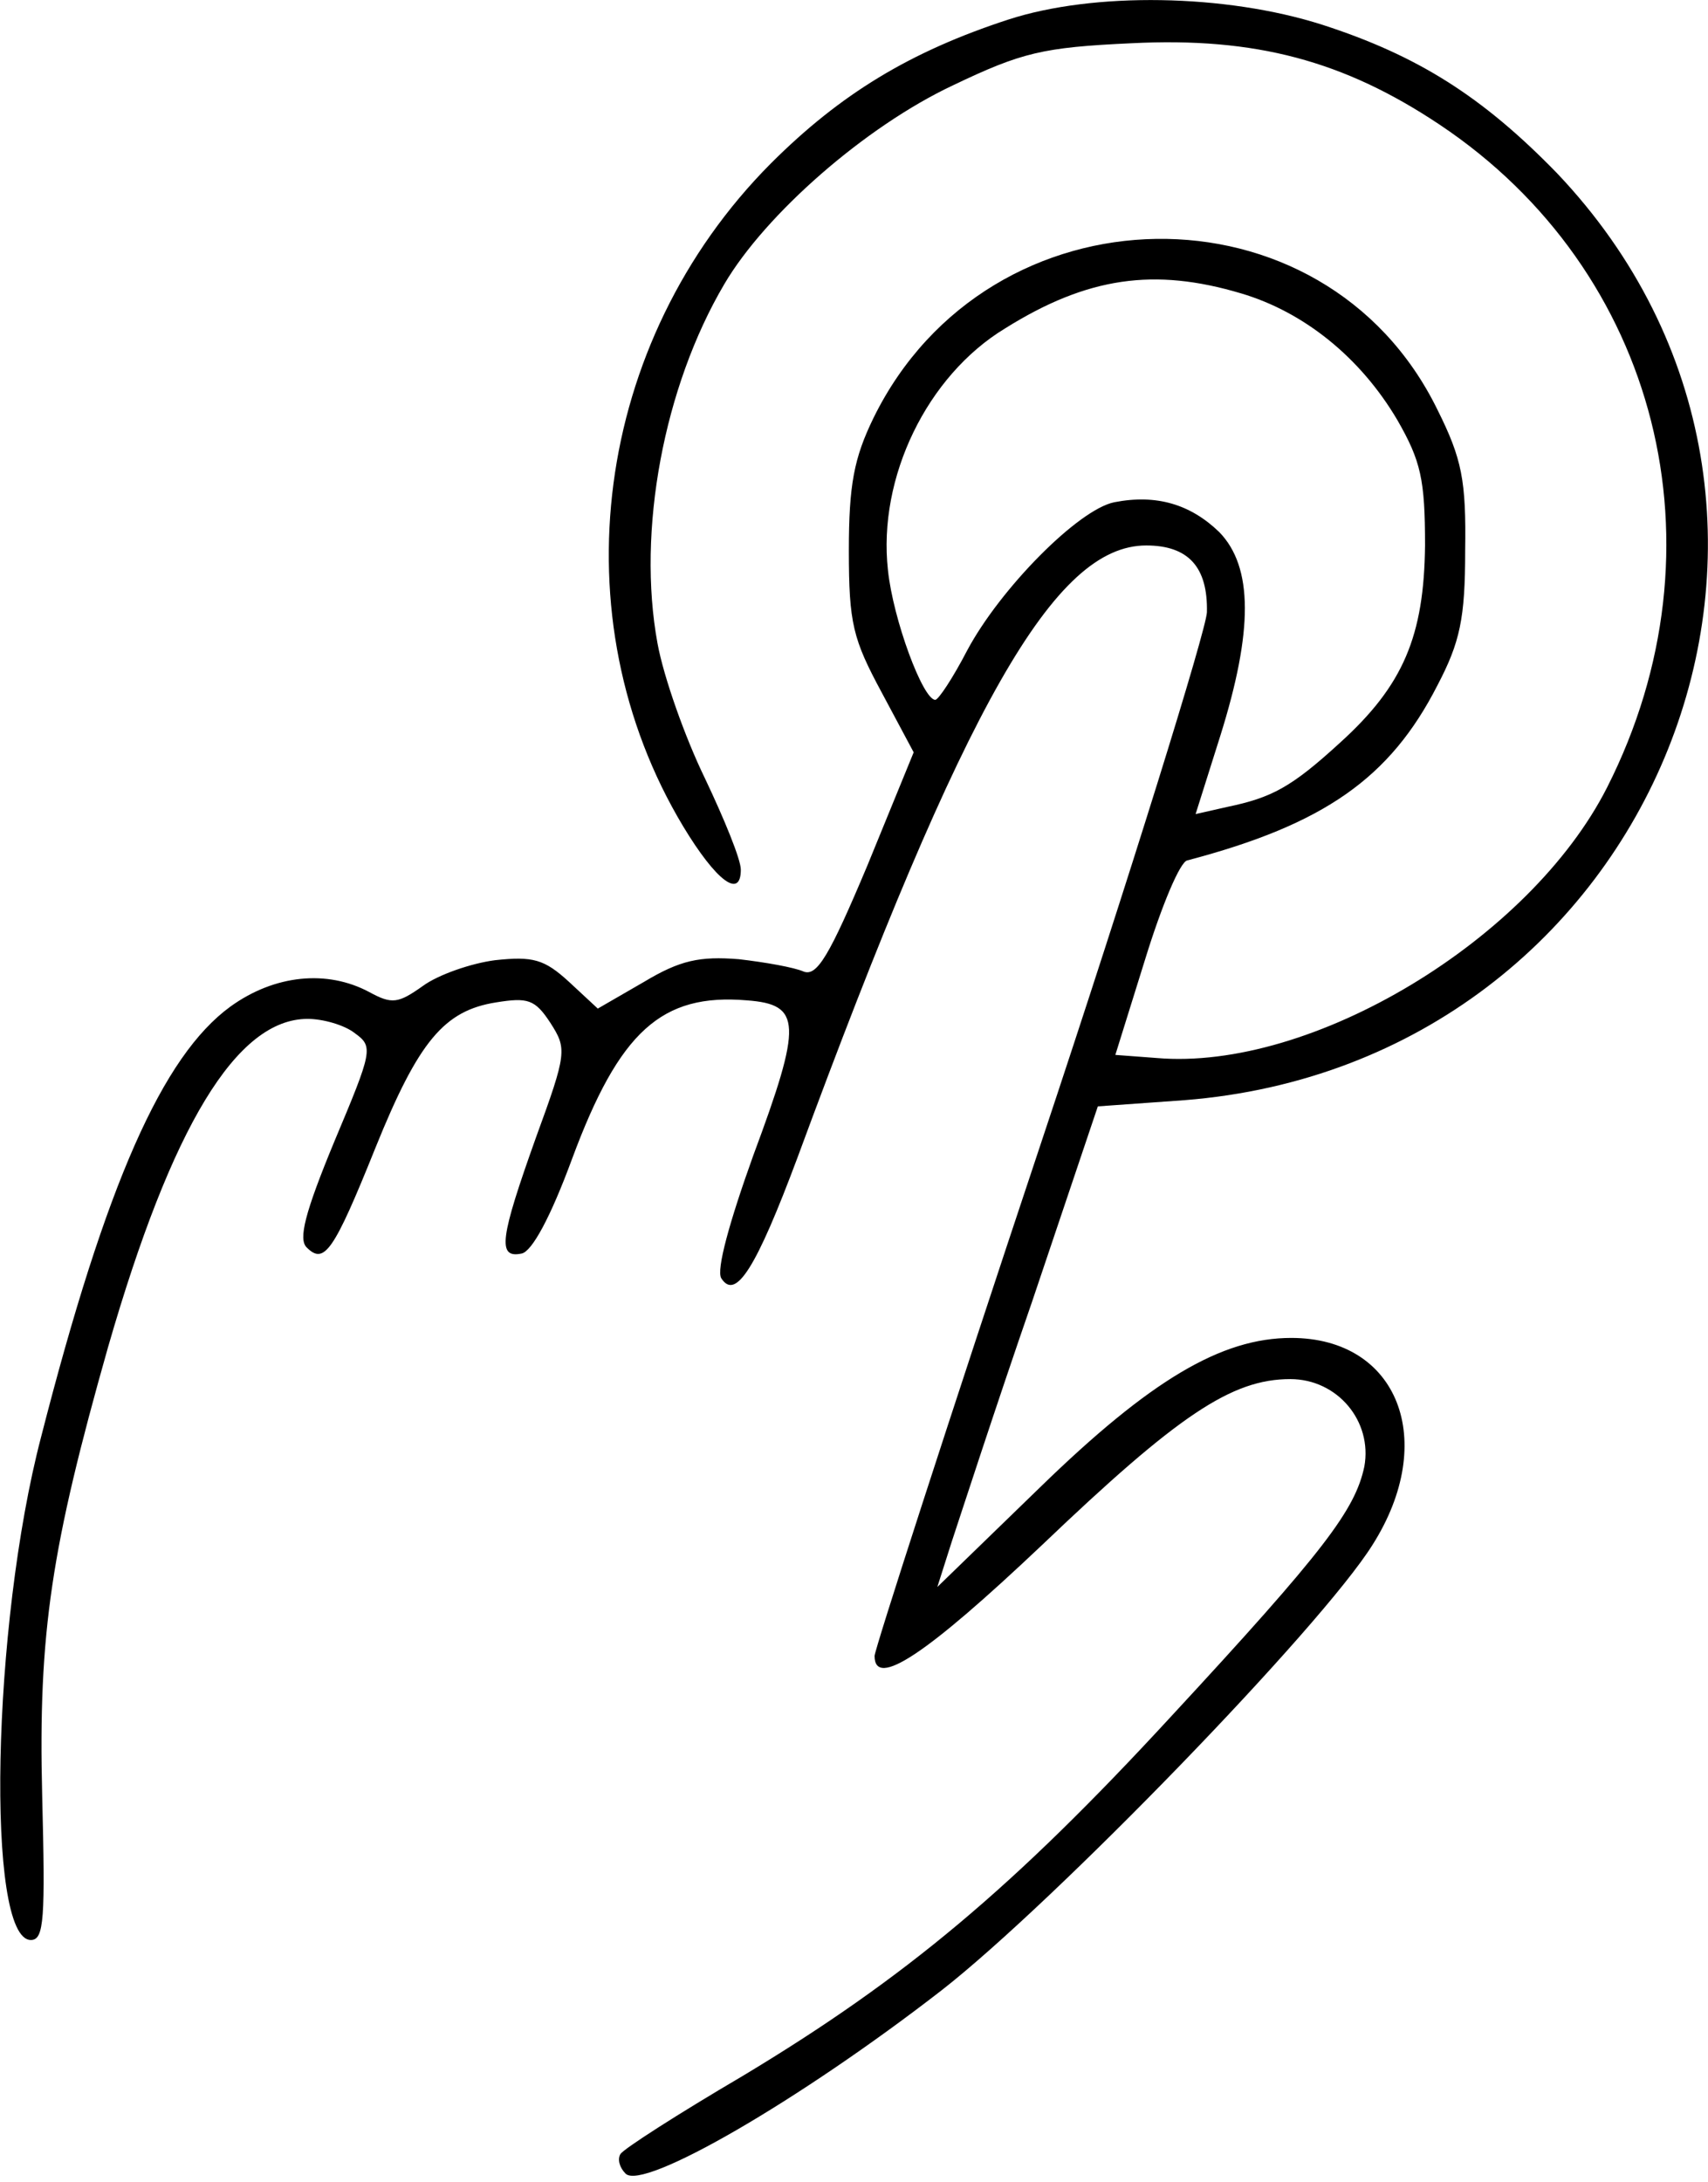 <?xml version="1.0" standalone="no"?>
<!DOCTYPE svg PUBLIC "-//W3C//DTD SVG 20010904//EN"
 "http://www.w3.org/TR/2001/REC-SVG-20010904/DTD/svg10.dtd">
<svg version="1.0" xmlns="http://www.w3.org/2000/svg"
 width="166pt" height="212pt" viewBox="0 0 166 212"
 preserveAspectRatio="xMidYMid meet">
<g transform="translate(0,212) scale(0.1,-0.1)"
fill="#000000" stroke="none">
<path d="M980 2101 c-95 -31 -163 -72 -231 -140 -172 -173 -207 -441 -85 -644
32 -53 56 -71 56 -42 0 10 -16 49 -35 89 -19 39 -40 98 -46 131 -20 109 6 249
65 349 40 68 137 153 222 193 67 32 87 37 174 41 120 6 206 -17 299 -79 213
-142 281 -411 163 -644 -75 -148 -287 -276 -438 -263 l-40 3 29 93 c16 52 34
95 41 96 133 35 197 80 243 170 22 42 27 65 27 131 1 68 -3 89 -27 137 -110
225 -436 220 -548 -8 -19 -39 -24 -65 -24 -129 0 -71 4 -86 32 -138 l31 -58
-45 -110 c-37 -88 -49 -108 -62 -103 -9 4 -37 9 -63 12 -38 3 -57 -1 -92 -22
l-45 -26 -28 26 c-24 22 -35 25 -72 21 -23 -3 -55 -14 -70 -25 -24 -17 -30
-18 -52 -6 -41 22 -92 17 -135 -14 -66 -48 -121 -172 -184 -418 -48 -183 -54
-489 -10 -489 13 0 14 21 11 140 -4 159 9 242 64 436 62 215 125 319 194 319
15 0 36 -6 46 -14 18 -13 17 -17 -20 -105 -29 -70 -35 -95 -27 -103 17 -17 26
-5 67 97 42 104 67 133 117 141 31 5 38 3 53 -20 16 -25 16 -29 -14 -111 -35
-98 -38 -118 -14 -113 10 2 28 35 49 92 46 124 87 161 170 154 53 -4 54 -22 6
-151 -23 -64 -36 -111 -31 -119 14 -22 34 10 74 117 163 442 250 595 339 595
41 0 60 -21 59 -65 -1 -18 -73 -251 -162 -518 -89 -267 -161 -490 -161 -496 0
-32 50 1 163 108 132 126 184 161 241 161 46 0 80 -41 72 -85 -9 -42 -38 -81
-188 -243 -153 -166 -258 -254 -416 -349 -63 -37 -116 -71 -119 -76 -3 -5 -1
-13 5 -19 17 -17 169 71 307 178 109 85 369 353 419 433 64 101 25 201 -79
201 -68 0 -137 -41 -244 -145 l-100 -97 14 44 c8 24 42 129 78 233 l64 190 84
6 c459 36 674 573 362 901 -72 74 -135 114 -228 144 -94 30 -222 32 -305 5z
m226 -266 c61 -18 116 -62 152 -123 23 -40 27 -58 27 -122 -1 -88 -21 -136
-83 -192 -47 -43 -66 -53 -109 -62 l-31 -7 24 76 c32 102 32 164 -1 198 -28
27 -61 37 -102 29 -35 -7 -111 -84 -143 -144 -14 -27 -28 -48 -31 -48 -12 0
-41 78 -46 126 -10 90 38 189 114 235 80 50 145 59 229 34z"/>
</g>
</svg>
